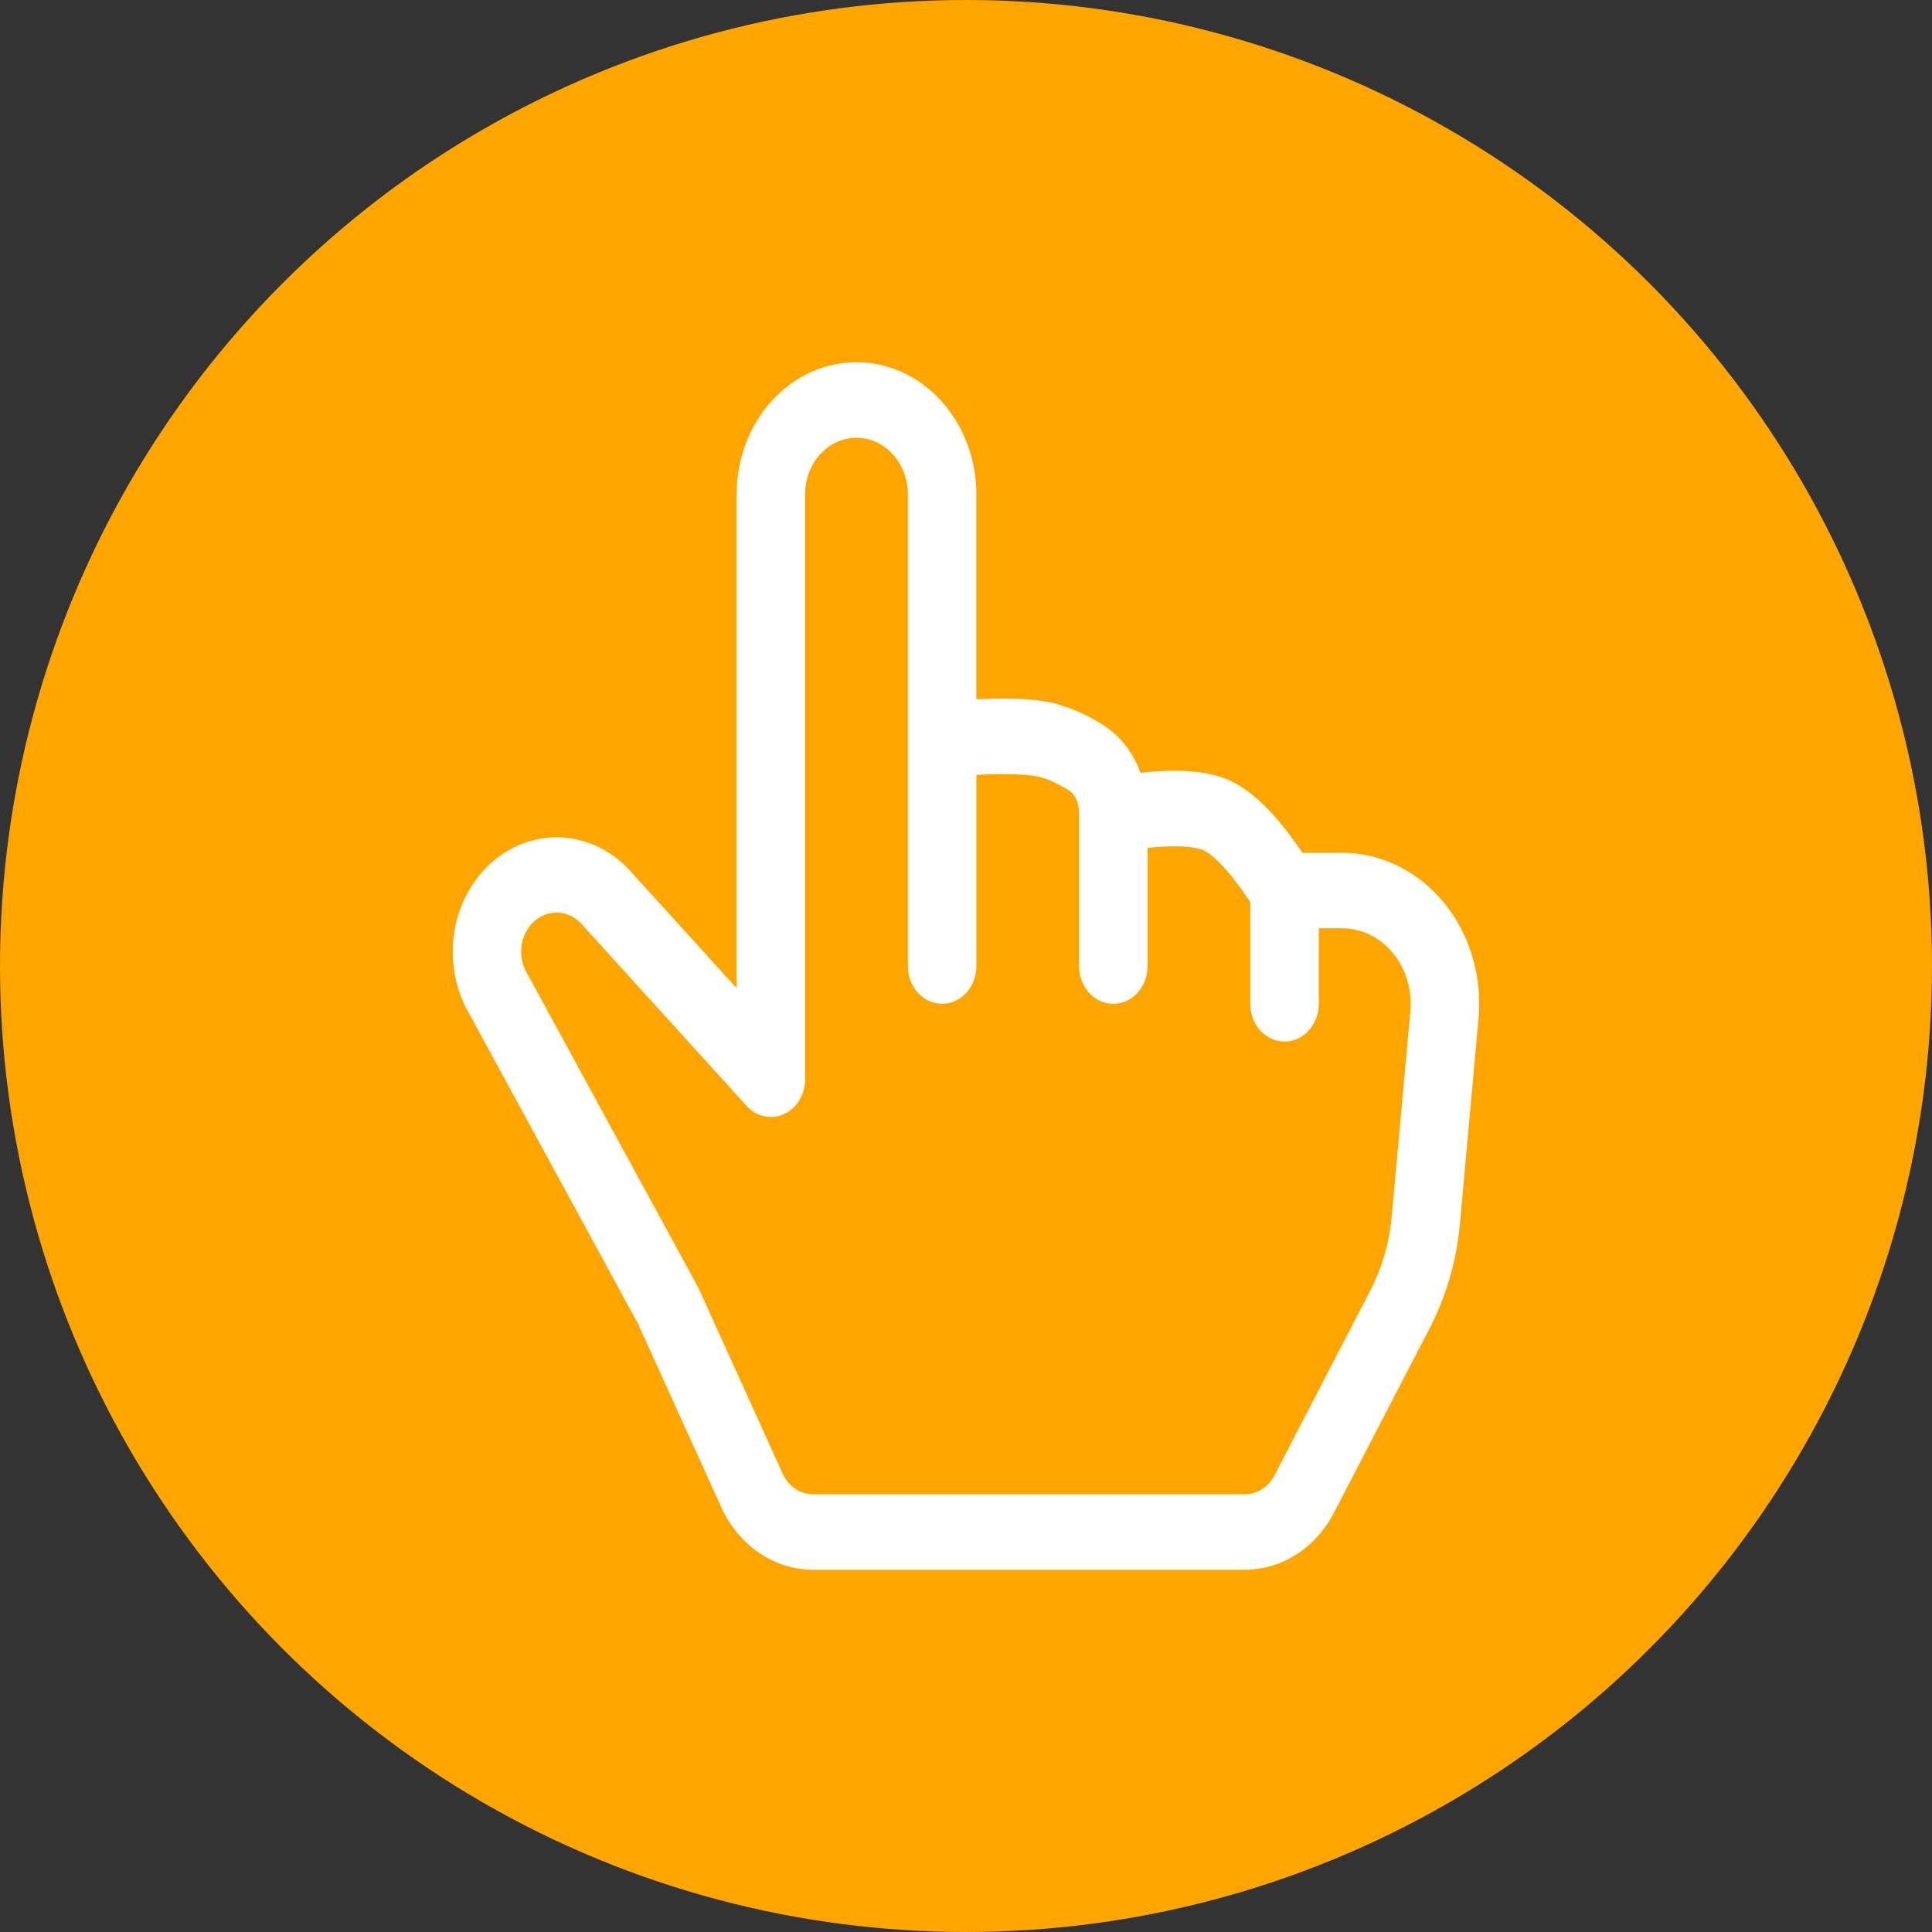 <?xml version="1.0" encoding="UTF-8" standalone="no"?>
<svg
   width="64"
   height="64"
   fill="currentColor"
   class="bi bi-hand-index-thumb"
   viewBox="0 0 64 64"
   version="1.1"
   id="svg1"
   sodipodi:docname="cat3[1].svg"
   xmlns:inkscape="http://www.inkscape.org/namespaces/inkscape"
   xmlns:sodipodi="http://sodipodi.sourceforge.net/DTD/sodipodi-0.dtd"
   xmlns="http://www.w3.org/2000/svg"
   xmlns:svg="http://www.w3.org/2000/svg">
  <rect x="0" y="0" width="64" height="64" fill="#333333" stroke="none"/>
  <defs
     id="defs1" />
  <sodipodi:namedview
     id="namedview1"
     pagecolor="#ffffff"
     bordercolor="#000000"
     borderopacity="0.25"
     inkscape:showpageshadow="2"
     inkscape:pageopacity="0.0"
     inkscape:pagecheckerboard="0"
     inkscape:deskcolor="#d1d1d1" />
  <circle
     style="fill:#ffa500;fill-opacity:1;stroke-width:9.834;stroke-linecap:round"
     id="path2"
     cx="32"
     cy="32"
     r="32" />
  <path
     d="m 28.372,14.501 a 1.702,1.875 0 0 1 1.702,1.875 v 15.625 a 1.134,1.25 0 0 0 2.269,0 V 25.668 l 0.195,-0.01 c 0.719,-0.03 1.445,-0.02 1.851,0.068 0.304,0.068 0.667,0.24 1.016,0.455 0.175,0.105 0.34,0.367 0.34,0.785 v 5.035 a 1.134,1.25 0 0 0 2.269,0 v -3.912 l 0.24,-0.025 c 0.717,-0.06 1.325,-0.025 1.606,0.1 0.268,0.115 0.681,0.517 1.103,1.075 0.184,0.24 0.34,0.475 0.454,0.647 v 3.365 a 1.134,1.25 0 1 0 2.269,0 v -2.5 h 0.776 a 2.269,2.5 0 0 1 2.257,2.75 l -0.615,6.787 a 5.672,6.25 0 0 1 -0.719,2.477 l -3.165,6.105 a 1.134,1.25 0 0 1 -0.985,0.63 H 26.938 a 1.134,1.25 0 0 1 -1.014,-0.69 L 23.129,42.648 17.429,32.185 a 1.173,1.292 0 0 1 1.835,-1.577 l 5.468,6.025 a 1.134,1.25 0 0 0 1.938,-0.882 V 16.376 a 1.702,1.875 0 0 1 1.702,-1.875 m 3.97,8.665 v -6.79 a 3.97,4.375 0 1 0 -7.941,0 v 16.357 l -3.533,-3.892 a 3.442,3.792 0 0 0 -5.384,4.63 l 5.652,10.382 2.757,6.075 a 3.403,3.75 0 0 0 3.045,2.072 h 14.298 a 3.403,3.75 0 0 0 2.954,-1.89 l 3.165,-6.102 a 7.941,8.75 0 0 0 1.007,-3.472 l 0.615,-6.787 A 4.538,5 0 0 0 44.462,28.251 H 43.144 A 11.603,12.785 0 0 0 42.702,27.631 C 42.269,27.058 41.545,26.211 40.705,25.841 39.879,25.476 38.786,25.511 38.078,25.571 l -0.299,0.03 a 2.859,3.15 0 0 0 -1.271,-1.605 5.972,6.58 0 0 0 -1.674,-0.72 C 34.13,23.121 33.157,23.131 32.451,23.161 Z m 4.751,5.062"
     id="path1"
     style="fill:#ffffff;fill-opacity:1;stroke-width:2.382" />
</svg>
